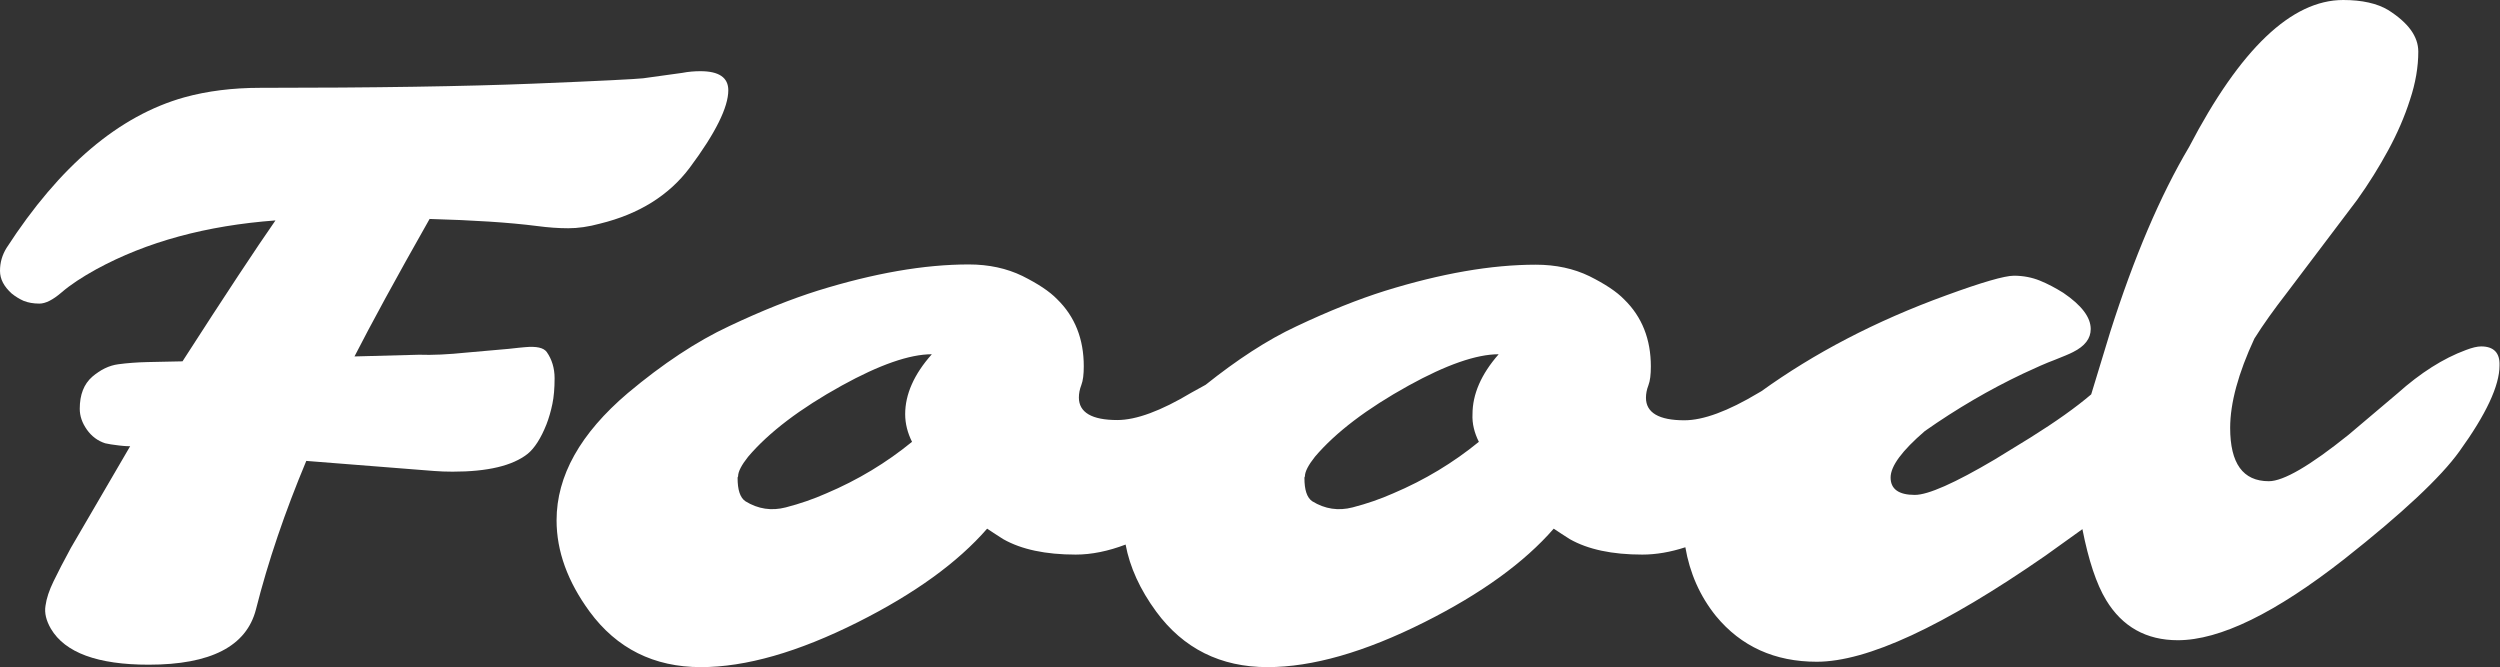 <?xml version="1.0" encoding="utf-8"?>
<!-- Generator: Adobe Illustrator 23.0.6, SVG Export Plug-In . SVG Version: 6.00 Build 0)  -->
<svg version="1.1" id="Layer_1" xmlns="http://www.w3.org/2000/svg" xmlns:xlink="http://www.w3.org/1999/xlink" x="0px" y="0px"
	 viewBox="0 0 102.19 27.28" style="enable-background:new 0 0 102.19 27.28;" xml:space="preserve">
<rect x="0" y="0" width="102.19" height="27.28" fill="#333333" stroke="none"/>
<style type="text/css">
	.st0{fill:#FFFFFF;}
</style>
<g>
	<path class="st0" d="M21.47,14.19c-0.11,0.01-0.34,0.03-0.68,0.07l-1.7,0.15c-0.77,0.08-1.43,0.11-1.96,0.09l-2.64,0.07
		c0.66-1.29,1.68-3.17,3.07-5.62c1.76,0.05,3.23,0.14,4.4,0.29c0.45,0.06,0.88,0.09,1.27,0.09s0.83-0.06,1.3-0.19
		c1.59-0.39,2.81-1.15,3.66-2.28c1.06-1.42,1.58-2.48,1.58-3.17c0-0.52-0.38-0.78-1.14-0.78c-0.24,0-0.49,0.02-0.75,0.07L26.29,3.2
		c-0.25,0.03-1.75,0.11-4.51,0.22c-2.75,0.11-6.47,0.17-11.15,0.17c-1.12,0-2.16,0.13-3.1,0.39c-2.67,0.75-5.09,2.8-7.26,6.15
		C0.09,10.42,0,10.73,0,11.07c0,0.34,0.16,0.64,0.48,0.93c0.15,0.12,0.31,0.22,0.49,0.3c0.18,0.07,0.39,0.11,0.64,0.11
		s0.55-0.15,0.91-0.46c0.36-0.31,0.83-0.62,1.41-0.94C6,9.88,8.44,9.22,11.26,9.01c-0.78,1.12-2.05,3.04-3.8,5.76l-1.43,0.03
		c-0.43,0.01-0.83,0.04-1.2,0.09c-0.37,0.05-0.72,0.22-1.06,0.51c-0.34,0.3-0.51,0.73-0.51,1.31c0,0.3,0.1,0.58,0.29,0.85
		c0.19,0.27,0.44,0.46,0.75,0.56c0.12,0.03,0.32,0.06,0.57,0.09s0.41,0.03,0.45,0.03L2.9,22.39c-0.3,0.55-0.53,1-0.71,1.37
		c-0.18,0.37-0.29,0.7-0.33,1c-0.05,0.3,0.03,0.61,0.22,0.94c0.58,0.98,1.91,1.47,4,1.47c2.53,0,3.99-0.75,4.38-2.25
		c0.5-1.98,1.19-4,2.06-6.08l5.2,0.41c0.25,0.02,0.51,0.03,0.78,0.03c1.43,0,2.45-0.24,3.07-0.73c0.28-0.23,0.54-0.63,0.77-1.21
		c0.1-0.26,0.18-0.54,0.24-0.83c0.06-0.29,0.09-0.64,0.09-1.05c0-0.41-0.11-0.77-0.32-1.07C22.22,14.21,21.93,14.15,21.47,14.19z"/>
	<path class="st0" d="M101.42,14.16c-0.16,0-0.37,0.05-0.63,0.15c-0.92,0.34-1.85,0.93-2.79,1.77l-2.01,1.7
		c-1.57,1.26-2.65,1.89-3.25,1.89c-1.06,0-1.58-0.73-1.58-2.18c0-1.01,0.33-2.23,0.99-3.65c0.37-0.59,0.81-1.2,1.29-1.82l2.91-3.85
		c0.48-0.67,0.9-1.35,1.27-2.03c0.37-0.68,0.67-1.37,0.89-2.06c0.23-0.69,0.34-1.35,0.34-1.97s-0.41-1.18-1.23-1.7
		C97.17,0.14,96.55,0,95.78,0c-2.11,0-4.21,2-6.3,6.01c-1.18,1.99-2.25,4.5-3.22,7.55l-0.78,2.56c-0.62,0.53-1.45,1.12-2.49,1.77
		l-1.45,0.89c-1.64,0.97-2.73,1.45-3.27,1.45c-0.66,0-0.99-0.24-0.99-0.71c0-0.47,0.47-1.1,1.4-1.9c1.31-0.92,2.65-1.7,4.02-2.35
		c0.51-0.24,0.94-0.43,1.29-0.56c0.35-0.14,0.6-0.24,0.75-0.32c0.48-0.24,0.72-0.55,0.72-0.94c0-0.48-0.37-0.97-1.12-1.48
		c-0.32-0.2-0.64-0.37-0.96-0.5c-0.32-0.13-0.68-0.2-1.06-0.2s-1.31,0.27-2.76,0.8c-2.92,1.06-5.42,2.38-7.56,3.92l-0.12,0.07
		c-1.25,0.75-2.26,1.12-3.03,1.12c-1.04,0-1.57-0.31-1.57-0.92c0-0.16,0.03-0.33,0.1-0.51c0.07-0.18,0.1-0.44,0.1-0.77
		c0-1.11-0.36-2.03-1.09-2.74c-0.31-0.32-0.78-0.63-1.42-0.95c-0.64-0.31-1.37-0.47-2.19-0.47c-1.83,0-3.88,0.36-6.17,1.07
		c-1.08,0.34-2.29,0.82-3.62,1.45c-1.2,0.56-2.43,1.37-3.71,2.39l-0.58,0.32c-1.25,0.75-2.26,1.12-3.03,1.12
		c-1.04,0-1.57-0.31-1.57-0.92c0-0.16,0.03-0.33,0.1-0.51c0.07-0.18,0.1-0.44,0.1-0.77c0-1.11-0.36-2.03-1.09-2.74
		c-0.31-0.32-0.78-0.63-1.42-0.95c-0.64-0.31-1.37-0.47-2.19-0.47c-1.83,0-3.88,0.36-6.17,1.07c-1.08,0.34-2.29,0.82-3.62,1.45
		c-1.33,0.62-2.72,1.54-4.15,2.74c-1.94,1.65-2.91,3.38-2.91,5.2c0,1.26,0.45,2.5,1.35,3.73c1.11,1.51,2.63,2.27,4.55,2.27
		c1.83,0,3.97-0.61,6.42-1.84c2.31-1.16,4.07-2.43,5.28-3.82c0.22,0.15,0.44,0.29,0.66,0.43c0.74,0.42,1.73,0.63,2.96,0.63
		c0.65,0,1.33-0.14,2.04-0.41c0.17,0.92,0.59,1.84,1.25,2.74c1.11,1.51,2.63,2.27,4.55,2.27c1.83,0,3.97-0.61,6.42-1.84
		c2.31-1.16,4.07-2.43,5.28-3.82c0.22,0.15,0.44,0.29,0.66,0.43c0.74,0.42,1.73,0.63,2.96,0.63c0.56,0,1.15-0.1,1.76-0.3
		c0.18,1.05,0.59,1.99,1.25,2.81c1.03,1.25,2.41,1.87,4.12,1.87c2.06,0,5.17-1.44,9.34-4.33l1.52-1.09c0.25,1.27,0.57,2.24,0.97,2.9
		c0.66,1.09,1.64,1.64,2.93,1.64c1.72,0,3.99-1.11,6.81-3.32c2.37-1.87,3.94-3.34,4.7-4.4c1.09-1.51,1.64-2.68,1.64-3.51
		C102.19,14.42,101.93,14.16,101.42,14.16z M37.28,18.06c-1.04,0.85-2.21,1.56-3.51,2.11c-0.52,0.23-1.07,0.42-1.65,0.57
		s-1.13,0.07-1.65-0.25c-0.22-0.15-0.32-0.47-0.32-0.95v-0.02l0.02-0.05c0-0.19,0.14-0.46,0.41-0.8c0.85-1,2.13-1.97,3.83-2.91
		c1.54-0.85,2.77-1.28,3.68-1.28C37.36,15.3,37,16.12,37,16.93C37,17.32,37.1,17.7,37.28,18.06z M60.45,18.06
		c-1.04,0.85-2.21,1.56-3.51,2.11c-0.52,0.23-1.07,0.42-1.65,0.57c-0.58,0.15-1.13,0.07-1.65-0.25c-0.22-0.15-0.32-0.47-0.32-0.95
		v-0.02l0.02-0.05c0-0.19,0.14-0.46,0.41-0.8c0.85-1,2.13-1.97,3.83-2.91c1.54-0.85,2.77-1.28,3.68-1.28
		c-0.72,0.82-1.07,1.64-1.07,2.45C60.17,17.32,60.27,17.7,60.45,18.06z"/>
</g>
</svg>
